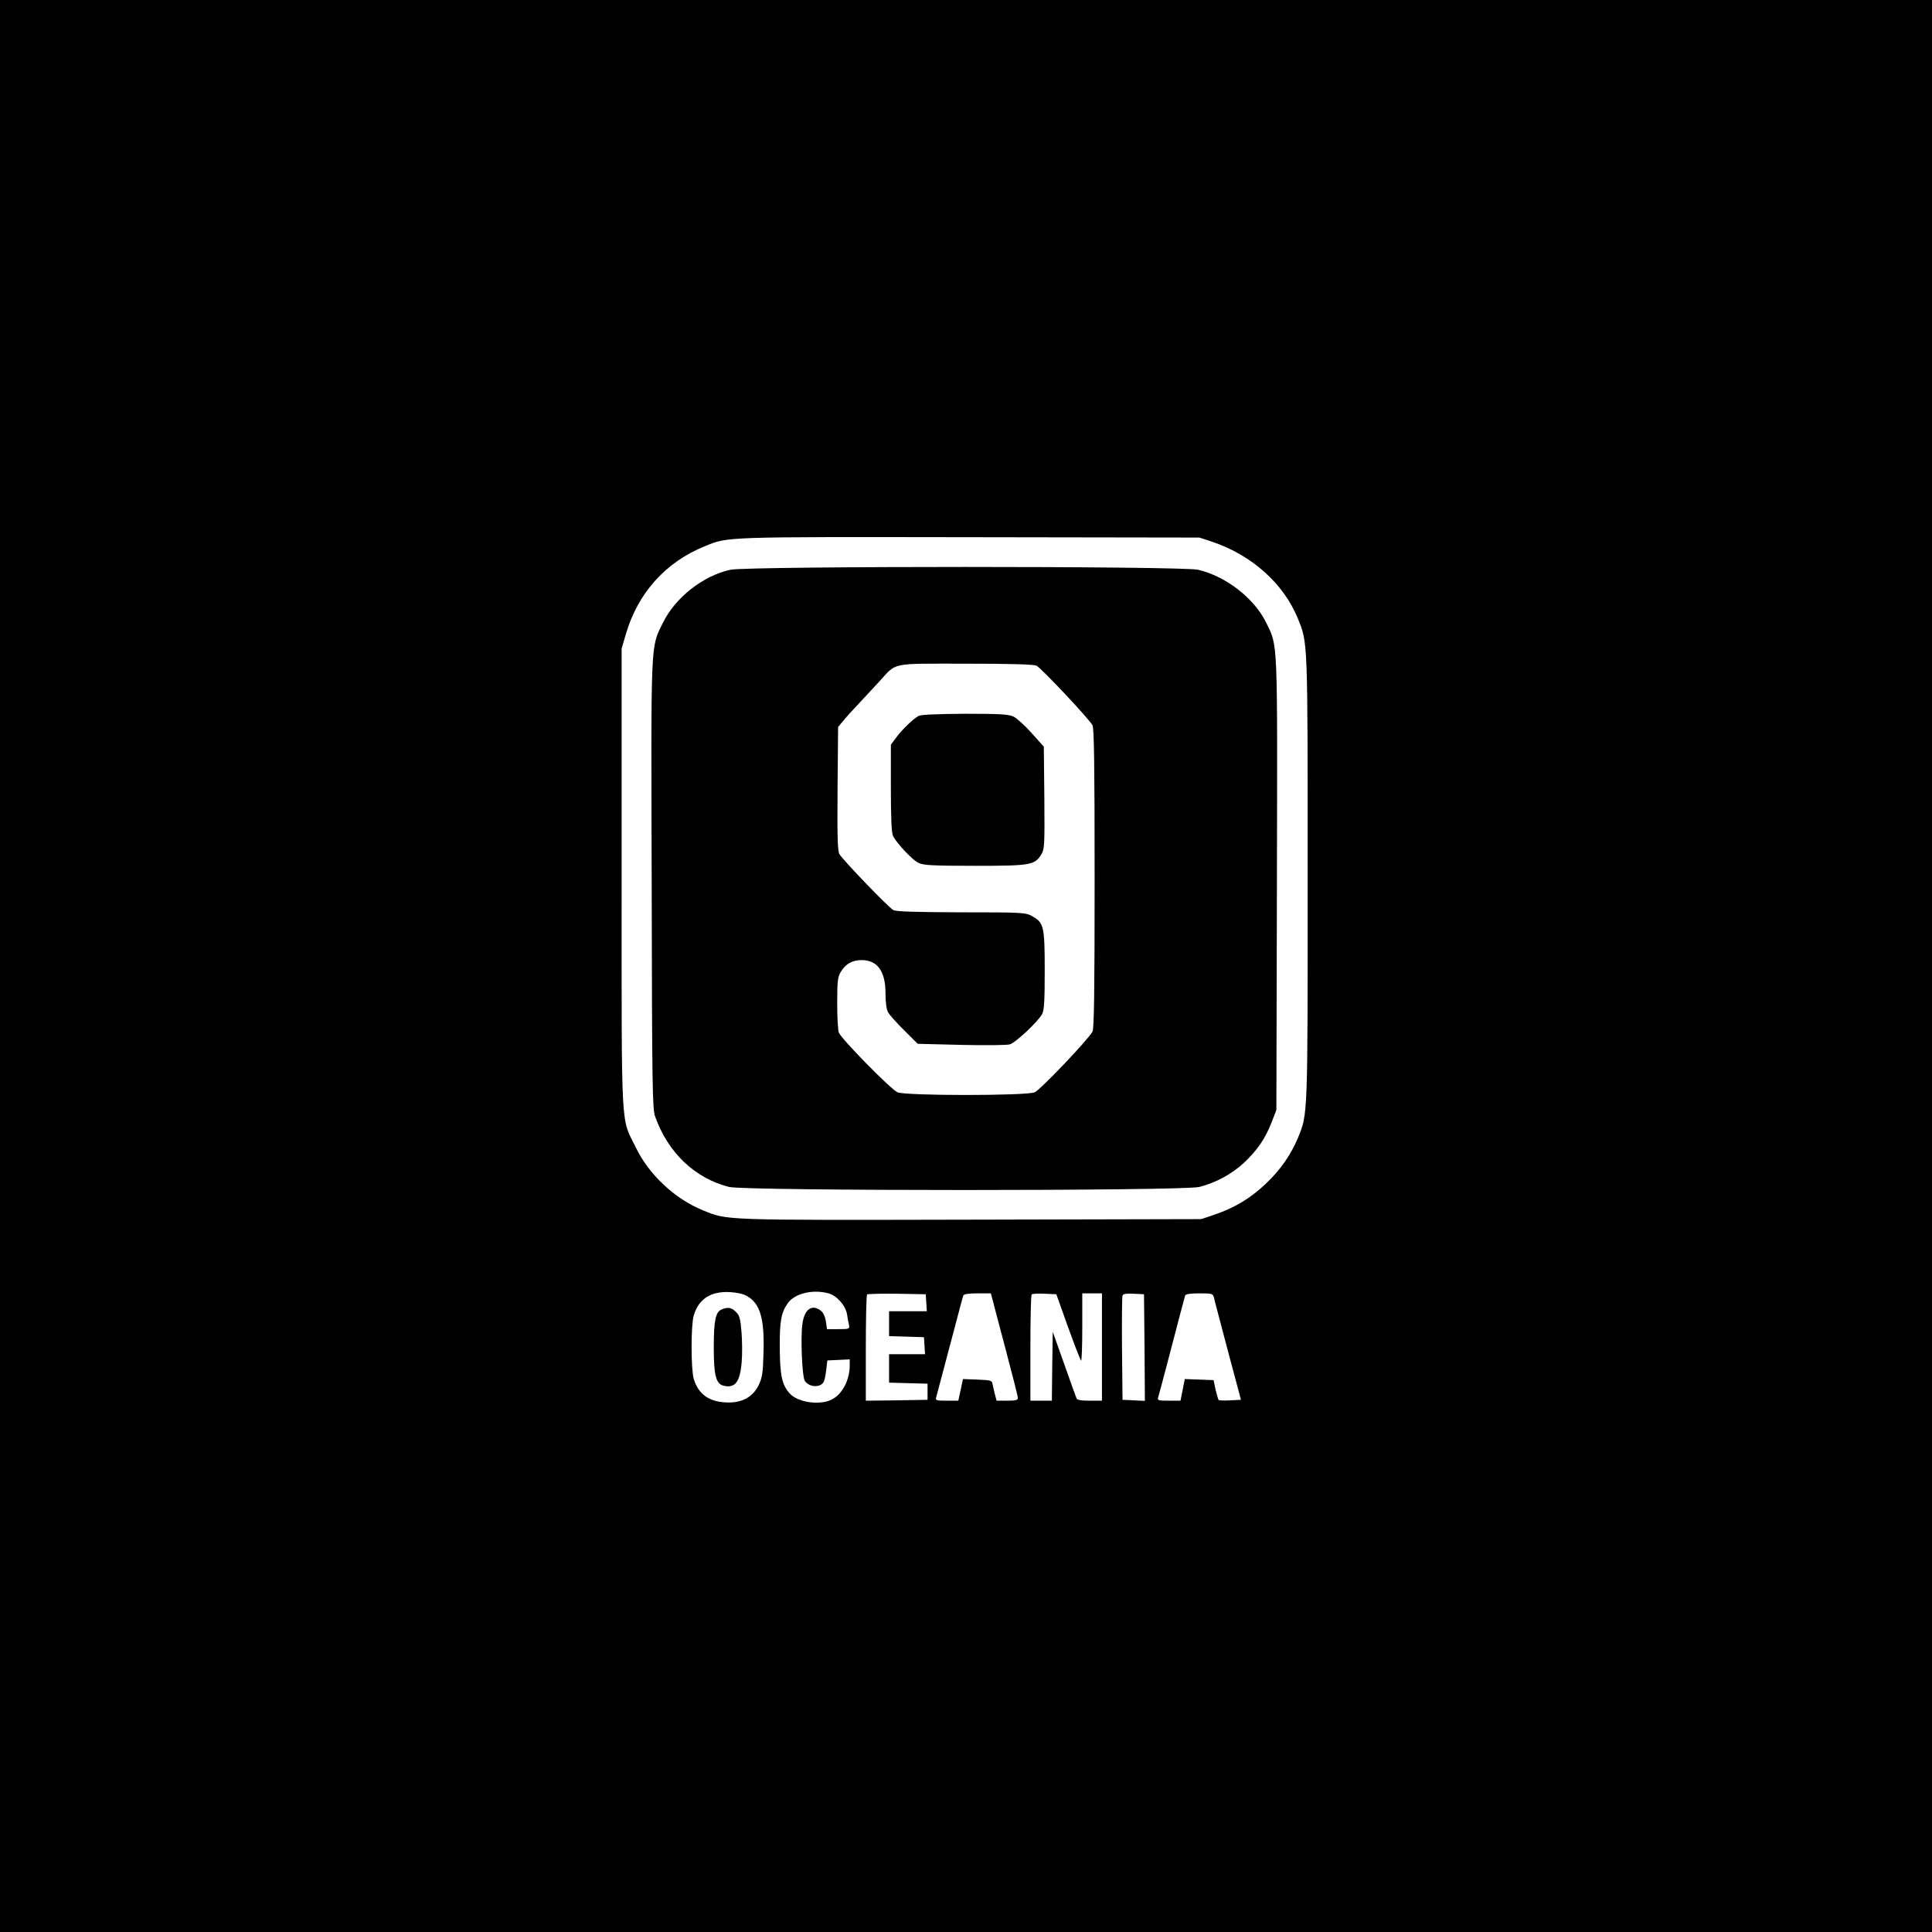 <?xml version="1.0" standalone="no"?>
<!DOCTYPE svg PUBLIC "-//W3C//DTD SVG 20010904//EN"
 "http://www.w3.org/TR/2001/REC-SVG-20010904/DTD/svg10.dtd">
<svg version="1.0" xmlns="http://www.w3.org/2000/svg"
 width="1080pt" height="1080pt" viewBox="0 0 1080 1080"
 preserveAspectRatio="xMidYMid meet">
<g transform="translate(0,1080) scale(0.1,-0.1)"
fill="#000000" stroke="none">
<path d="M0 5400 l0 -5400 5400 0 5400 0 0 5400 0 5400 -5400 0 -5400 0 0
-5400z m6775 2372 c223 -75 400 -234 480 -429 56 -140 55 -105 55 -1452 0
-1342 1 -1315 -54 -1451 -39 -94 -99 -181 -181 -258 -83 -79 -172 -133 -283
-171 l-77 -26 -1290 -3 c-1401 -3 -1356 -4 -1495 52 -157 64 -301 198 -375
350 -86 175 -80 57 -80 1506 l0 1285 23 78 c67 231 222 405 443 494 130 53 97
52 1479 50 l1285 -2 70 -23z m-2599 -4217 c74 -43 98 -126 92 -319 -3 -115 -7
-137 -28 -181 -31 -62 -88 -95 -165 -95 -107 0 -170 43 -197 132 -16 56 -16
300 0 354 27 93 96 137 203 131 38 -2 78 -11 95 -22z m456 15 c46 -13 95 -68
103 -117 3 -21 8 -48 11 -60 4 -22 1 -23 -59 -23 l-64 0 -6 42 c-4 27 -14 49
-27 60 -51 41 -95 9 -105 -77 -10 -79 -1 -286 13 -312 22 -39 91 -43 108 -5 4
9 10 40 13 67 l6 50 63 3 62 3 0 -34 c0 -88 -48 -172 -113 -196 -68 -26 -177
-8 -220 37 -45 47 -57 100 -58 259 -1 149 8 195 44 247 39 56 140 80 229 56z
m546 -52 l3 -48 -105 0 -106 0 0 -70 0 -69 98 -3 97 -3 3 -47 3 -48 -100 0
-101 0 0 -80 0 -79 108 -3 107 -3 0 -45 0 -45 -172 -3 -173 -2 0 293 c0 162 3
297 7 301 4 3 79 5 167 4 l161 -3 3 -47z m371 15 c5 -21 39 -149 75 -285 36
-136 66 -254 66 -262 0 -13 -12 -16 -60 -16 l-59 0 -10 38 c-5 20 -11 46 -13
57 -3 18 -12 20 -84 23 l-81 3 -13 -61 -13 -60 -65 0 c-56 0 -64 2 -59 18 7
27 65 243 108 407 22 83 41 156 44 163 3 8 28 12 79 12 l75 0 10 -37z m421
-150 c36 -100 69 -185 73 -189 4 -4 7 79 7 184 l0 192 55 0 55 0 0 -300 0
-300 -69 0 c-46 0 -70 4 -73 13 -3 6 -34 93 -69 192 l-64 180 -3 -192 -2 -193
-60 0 -60 0 0 293 c0 162 3 297 7 301 4 4 37 6 73 4 l65 -3 65 -182z m428
-116 l2 -298 -62 3 -63 3 -3 285 c-1 157 0 291 3 298 3 9 22 12 62 10 l58 -3
3 -298z m389 276 c3 -16 39 -149 78 -298 l72 -270 -60 -3 c-33 -2 -62 -1 -65
2 -2 3 -10 29 -17 58 l-11 53 -81 3 -80 3 -12 -61 -12 -60 -65 0 c-58 0 -65 2
-60 18 3 9 21 78 41 152 71 272 106 405 110 418 3 8 28 12 79 12 74 0 76 -1
83 -27z"/>
<path d="M4083 7615 c-152 -33 -308 -155 -377 -296 -70 -142 -67 -80 -63
-1467 2 -1121 4 -1252 19 -1293 72 -202 221 -345 413 -394 90 -23 2541 -23
2630 0 93 24 181 72 250 136 74 70 118 134 154 227 l26 67 3 1262 c3 1394 6
1326 -60 1462 -66 136 -224 259 -380 296 -90 21 -2518 21 -2615 0z m1711 -536
c25 -12 291 -294 313 -333 9 -16 12 -219 12 -856 0 -636 -3 -840 -12 -857 -27
-48 -292 -326 -323 -339 -48 -20 -720 -20 -767 0 -36 15 -314 298 -328 334 -5
13 -9 87 -9 165 0 123 3 146 20 174 27 45 64 66 116 66 89 0 134 -62 134 -186
0 -48 5 -88 14 -105 8 -15 49 -61 91 -102 l75 -75 243 -6 c133 -3 255 -2 272
3 32 9 158 127 181 170 11 21 14 75 14 243 0 246 -5 267 -69 303 -38 21 -49
22 -397 22 -263 1 -365 4 -381 13 -28 16 -284 282 -301 313 -10 19 -12 102
-10 367 l3 343 29 35 c15 19 54 61 85 94 31 33 83 90 116 125 100 109 57 100
482 100 255 0 380 -4 397 -11z"/>
<path d="M5135 6798 c-30 -16 -94 -78 -126 -122 l-29 -39 0 -244 c0 -166 4
-251 12 -266 22 -43 110 -136 143 -151 28 -13 79 -16 315 -16 313 0 334 4 371
64 18 29 19 51 17 317 l-3 285 -68 76 c-37 42 -83 83 -101 92 -28 13 -74 16
-273 16 -154 -1 -245 -5 -258 -12z"/>
<path d="M4034 3480 c-34 -13 -44 -63 -44 -212 0 -156 12 -203 54 -214 65 -16
93 20 102 132 4 45 3 121 -1 169 -6 73 -11 92 -31 111 -24 25 -45 29 -80 14z"/>
</g>
</svg>
